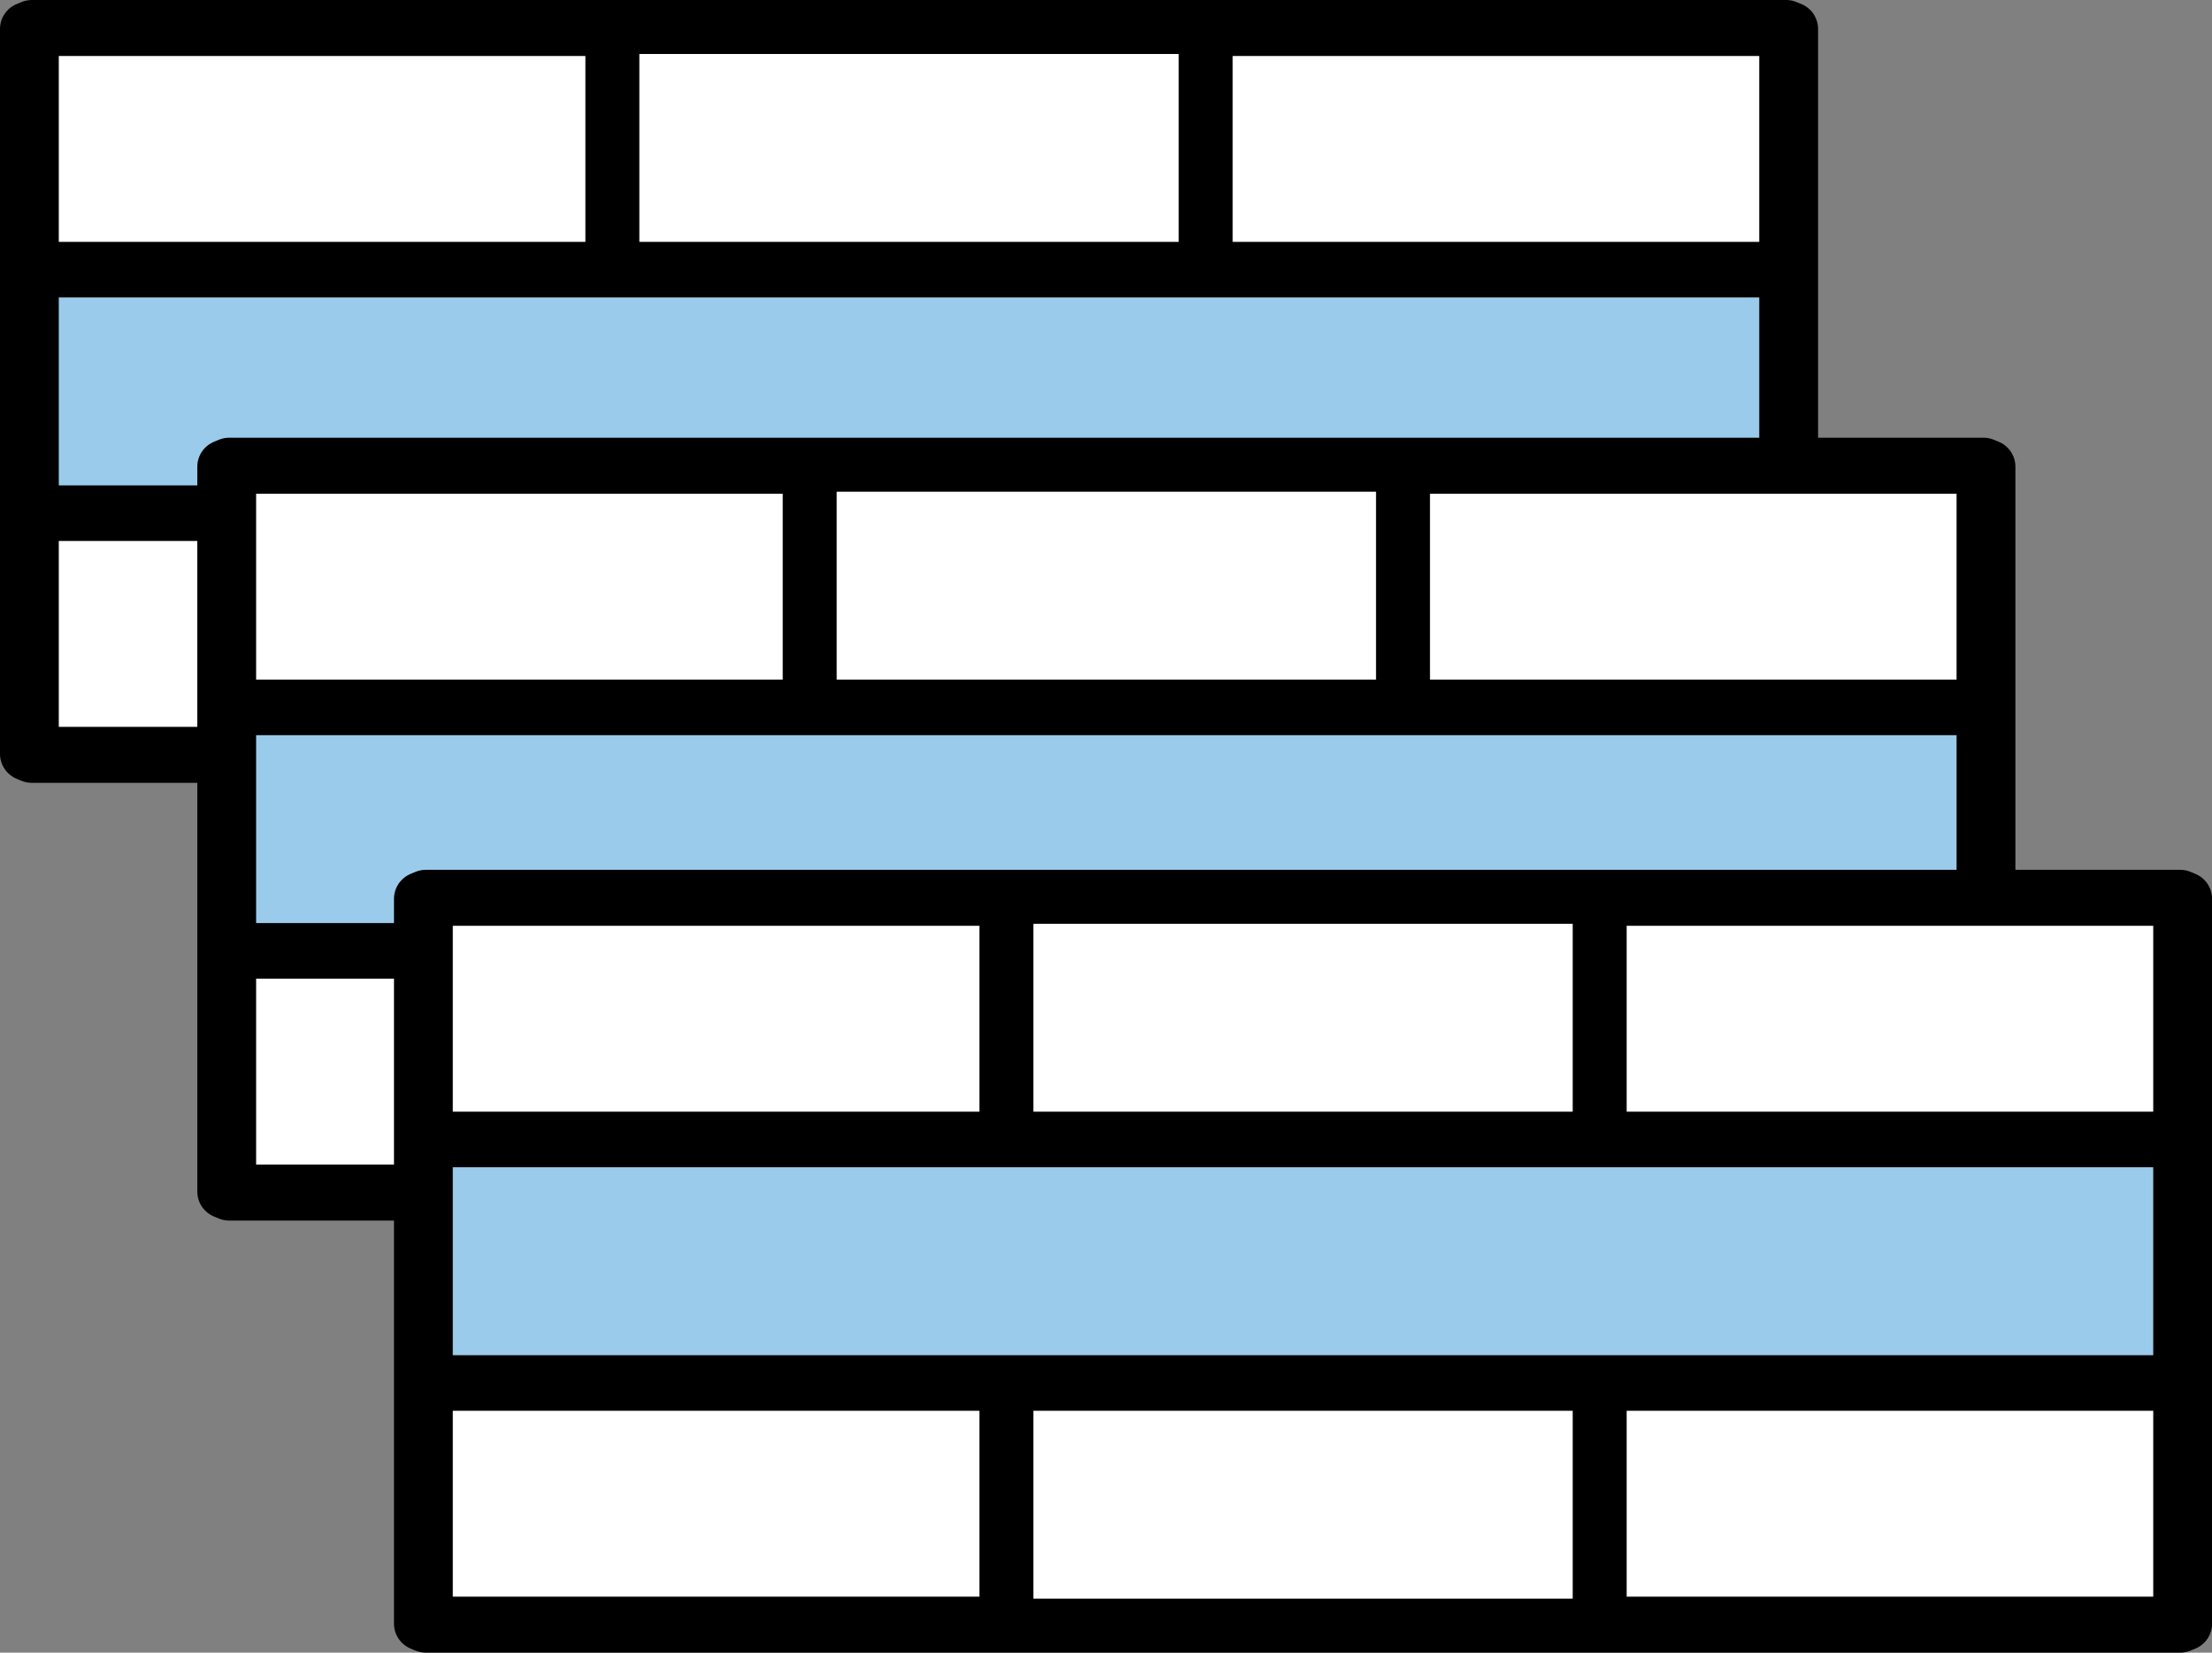 <?xml version="1.0" encoding="utf-8"?>
<!-- Generator: Adobe Illustrator 13.0.2, SVG Export Plug-In . SVG Version: 6.00 Build 14948)  -->
<svg version="1.2" baseProfile="tiny" id="Layer_1" xmlns="http://www.w3.org/2000/svg" xmlns:xlink="http://www.w3.org/1999/xlink"
	 x="0px" y="0px" width="252.549px" height="188.664px" viewBox="0 0 252.549 188.664" xml:space="preserve">
<rect x="0" y="0" width="252.549" height="188.664" fill="#808080" stroke="none"/>
<g>
	<g>
		
			<rect x="3.632" y="3.081" fill="#FFFFFF" stroke="#000000" stroke-width="6.161" stroke-linecap="round" stroke-linejoin="round" width="200.306" height="27.612"/>
		
			<rect x="3.632" y="30.878" fill="#9BCBEB" stroke="#000000" stroke-width="6.161" stroke-linecap="round" stroke-linejoin="round" width="200.306" height="27.612"/>
		
			<rect x="3.632" y="58.673" fill="#FFFFFF" stroke="#000000" stroke-width="6.161" stroke-linecap="round" stroke-linejoin="round" width="200.306" height="27.615"/>
		<polyline fill="none" stroke="#000000" stroke-width="6.161" stroke-linecap="round" stroke-linejoin="round" points="
			69.916,58.628 69.916,86.058 3.079,86.058 3.079,3.309 69.916,3.309 69.916,30.585 		"/>
		<polyline fill="none" stroke="#000000" stroke-width="6.161" stroke-linecap="round" stroke-linejoin="round" points="
			137.656,30.7 137.656,3.309 204.493,3.309 204.493,86.058 137.656,86.058 137.656,58.628 		"/>
	</g>
	<g>
		
			<rect x="26.162" y="53.05" fill="#FFFFFF" stroke="#000000" stroke-width="6.161" stroke-linecap="round" stroke-linejoin="round" width="200.304" height="27.613"/>
		
			<rect x="26.162" y="80.848" fill="#9BCBEB" stroke="#000000" stroke-width="6.161" stroke-linecap="round" stroke-linejoin="round" width="200.304" height="27.612"/>
		
			<rect x="26.162" y="108.643" fill="#FFFFFF" stroke="#000000" stroke-width="6.161" stroke-linecap="round" stroke-linejoin="round" width="200.304" height="27.615"/>
		<polyline fill="none" stroke="#000000" stroke-width="6.161" stroke-linecap="round" stroke-linejoin="round" points="
			92.446,108.598 92.446,136.028 25.607,136.028 25.607,53.28 92.446,53.28 92.446,80.558 		"/>
		<polyline fill="none" stroke="#000000" stroke-width="6.161" stroke-linecap="round" stroke-linejoin="round" points="
			160.184,80.671 160.184,53.28 227.024,53.28 227.024,136.028 160.184,136.028 160.184,108.598 		"/>
	</g>
	<g>
		
			<rect x="48.616" y="102.378" fill="#FFFFFF" stroke="#000000" stroke-width="6.161" stroke-linecap="round" stroke-linejoin="round" width="200.305" height="27.61"/>
		
			<rect x="48.616" y="130.173" fill="#9BCBEB" stroke="#000000" stroke-width="6.161" stroke-linecap="round" stroke-linejoin="round" width="200.305" height="27.615"/>
		
			<rect x="48.616" y="157.971" fill="#FFFFFF" stroke="#000000" stroke-width="6.161" stroke-linecap="round" stroke-linejoin="round" width="200.305" height="27.612"/>
		<polyline fill="none" stroke="#000000" stroke-width="6.161" stroke-linecap="round" stroke-linejoin="round" points="
			114.9,157.923 114.9,185.355 48.062,185.355 48.062,102.608 114.9,102.608 114.9,129.883 		"/>
		<polyline fill="none" stroke="#000000" stroke-width="6.161" stroke-linecap="round" stroke-linejoin="round" points="
			182.639,129.998 182.639,102.608 249.476,102.608 249.476,185.355 182.639,185.355 182.639,157.923 		"/>
	</g>
</g>
</svg>
